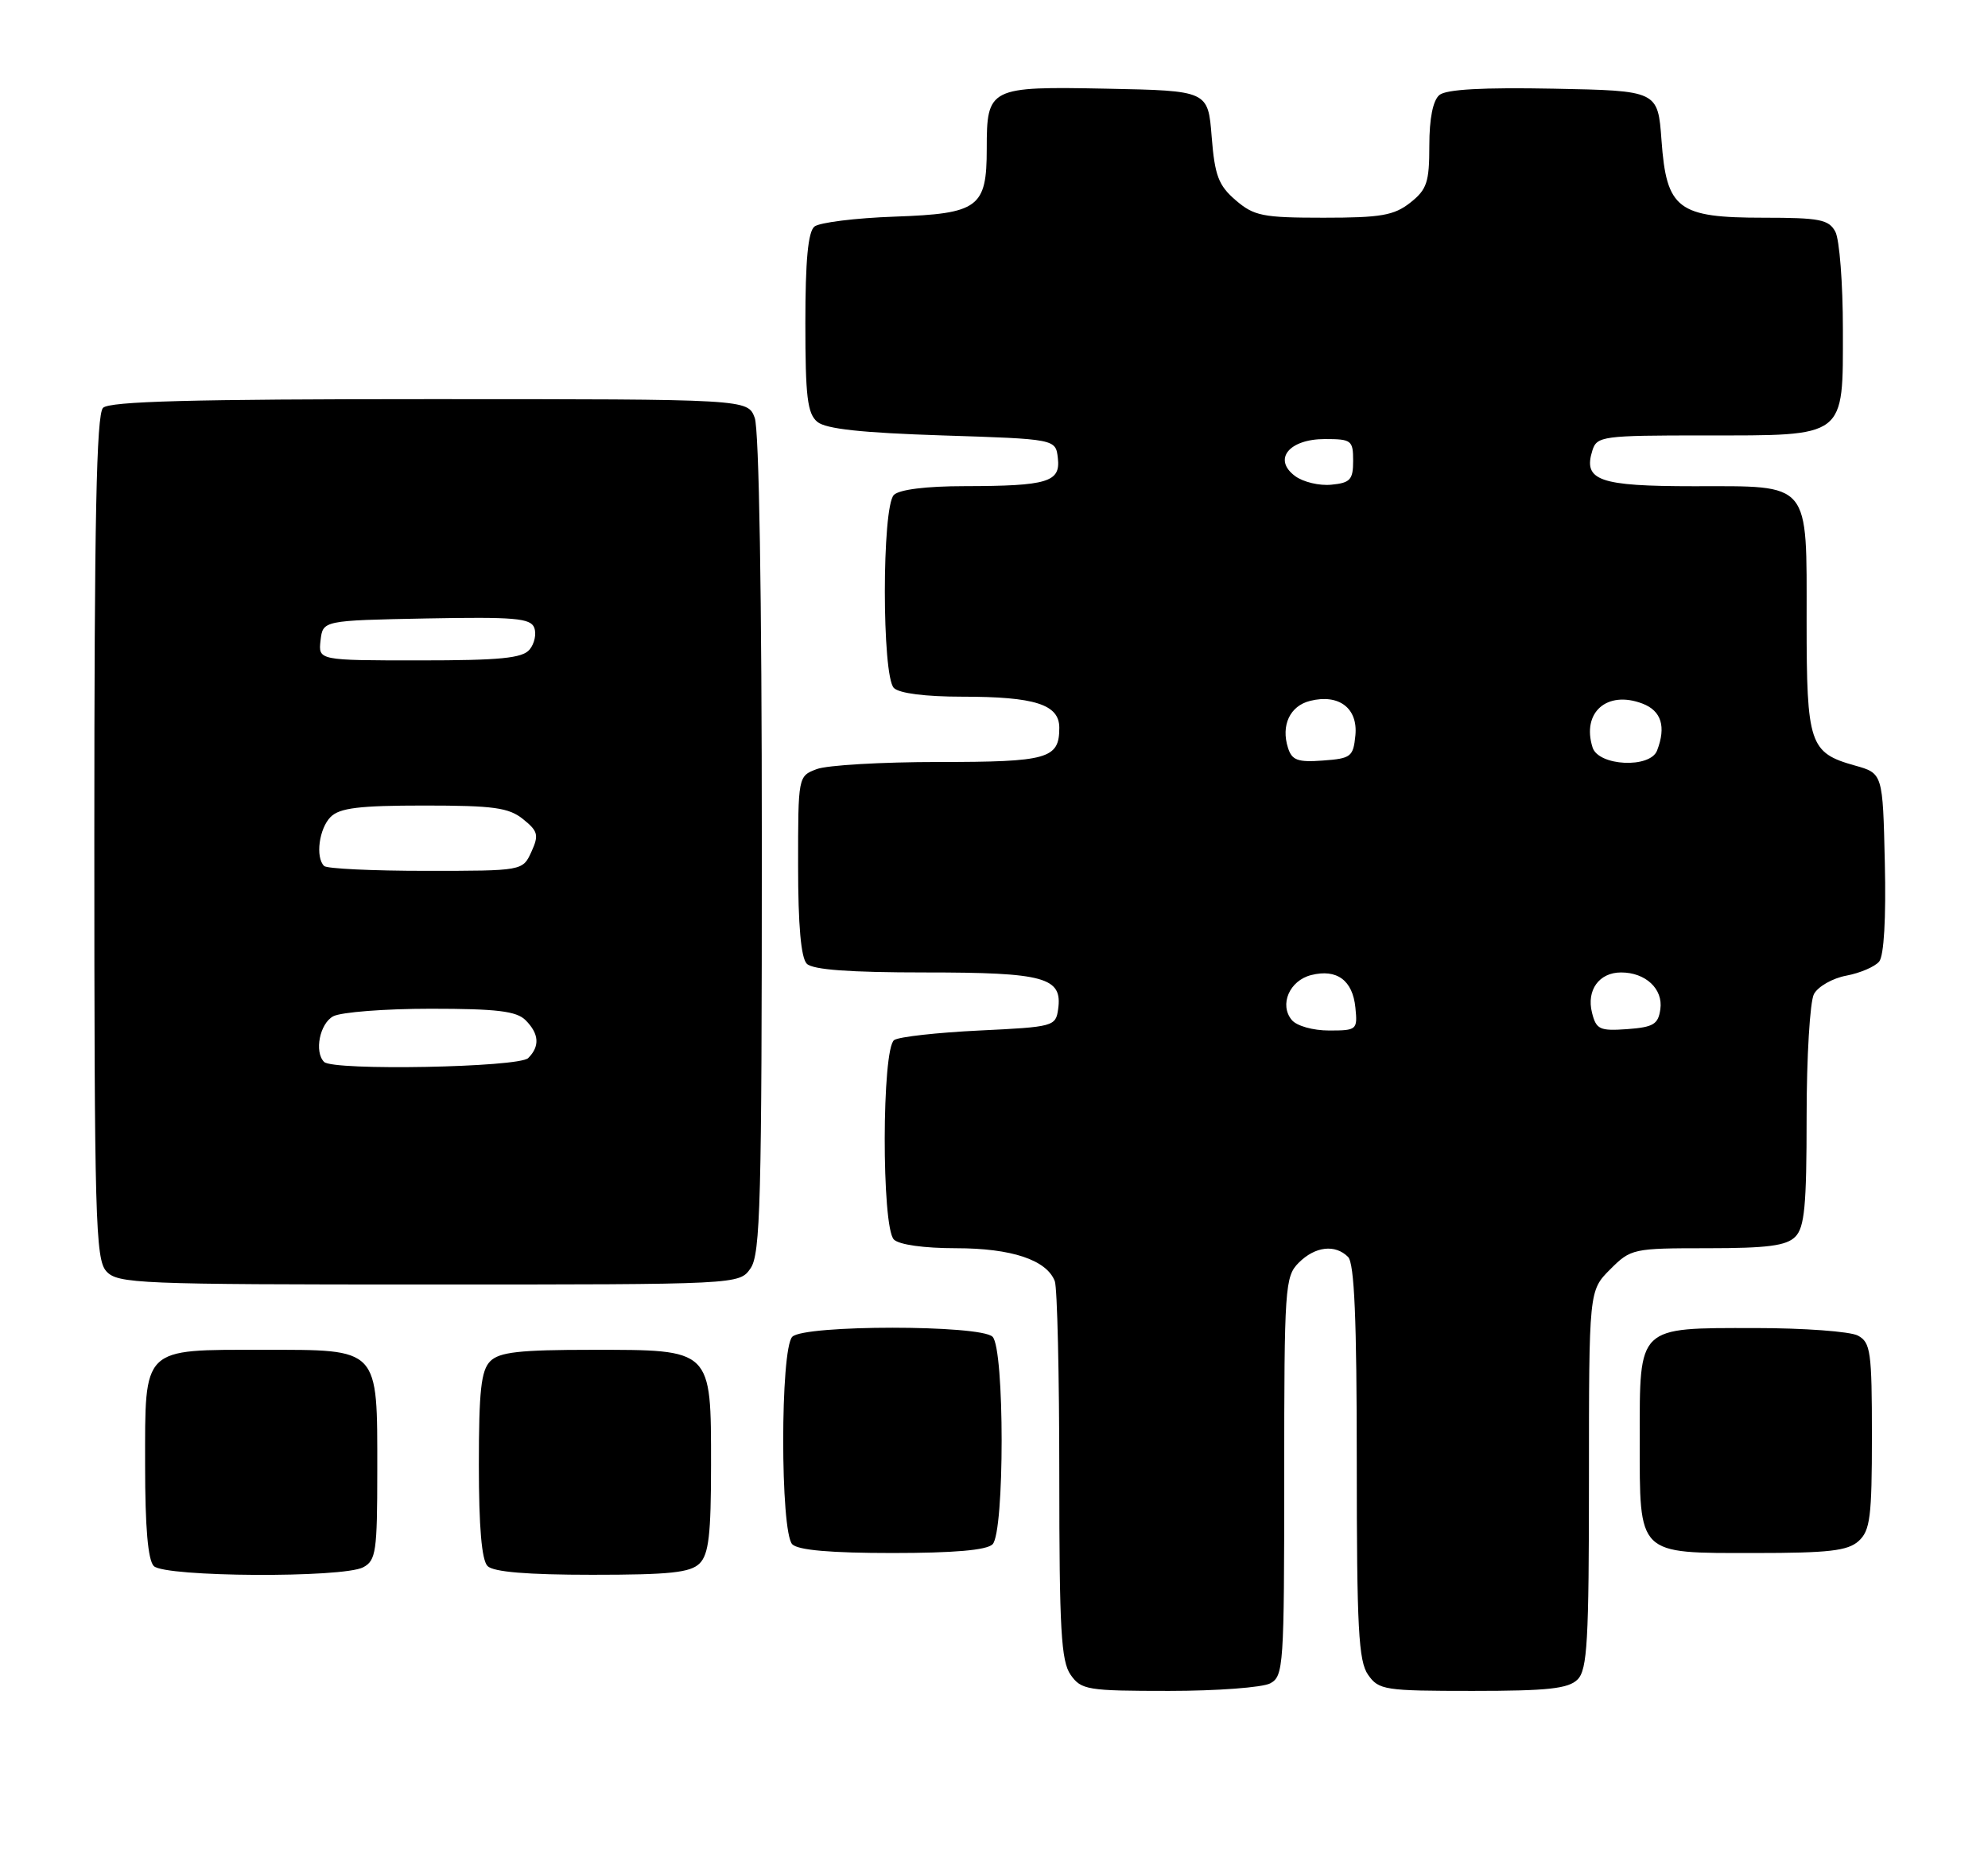 <?xml version="1.0" encoding="UTF-8" standalone="no"?>
<!DOCTYPE svg PUBLIC "-//W3C//DTD SVG 1.1//EN" "http://www.w3.org/Graphics/SVG/1.1/DTD/svg11.dtd" >
<svg xmlns="http://www.w3.org/2000/svg" xmlns:xlink="http://www.w3.org/1999/xlink" version="1.1" viewBox="0 0 274 256">
 <g >
 <path fill="currentColor"
d=" M 175.07 231.96 C 176.91 230.98 177.00 229.60 177.00 203.46 C 177.00 177.33 177.10 175.90 179.00 174.00 C 181.26 171.74 184.02 171.42 185.80 173.20 C 186.67 174.07 187.00 181.75 187.00 201.48 C 187.00 224.37 187.24 228.90 188.56 230.78 C 190.03 232.88 190.82 233.00 202.99 233.00 C 213.35 233.00 216.16 232.69 217.43 231.43 C 218.78 230.08 219.00 226.16 219.00 203.85 C 219.00 177.85 219.00 177.85 221.92 174.92 C 224.78 172.06 225.07 172.00 235.35 172.00 C 243.57 172.00 246.20 171.66 247.43 170.43 C 248.72 169.14 249.00 166.16 249.00 153.86 C 249.00 145.62 249.46 138.02 250.01 136.98 C 250.57 135.94 252.58 134.79 254.48 134.44 C 256.38 134.08 258.41 133.21 259.00 132.50 C 259.66 131.70 259.96 126.57 259.78 118.89 C 259.50 106.56 259.50 106.56 255.63 105.48 C 249.40 103.73 249.00 102.52 249.00 85.64 C 249.00 66.17 249.69 67.00 233.47 67.00 C 220.37 67.00 218.16 66.22 219.48 62.05 C 220.10 60.11 220.90 60.00 234.84 60.00 C 254.60 60.00 254.00 60.46 254.00 45.38 C 254.00 39.05 253.53 33.00 252.96 31.93 C 252.06 30.25 250.81 30.00 243.08 30.00 C 231.23 30.00 229.69 28.84 229.00 19.34 C 228.50 12.50 228.50 12.50 214.14 12.22 C 204.40 12.03 199.33 12.31 198.39 13.09 C 197.50 13.83 197.00 16.32 197.00 20.05 C 197.00 25.13 196.67 26.11 194.37 27.93 C 192.13 29.69 190.32 30.00 182.42 30.00 C 174.03 30.00 172.84 29.76 170.31 27.59 C 167.94 25.55 167.43 24.21 167.00 18.84 C 166.50 12.50 166.50 12.50 152.51 12.22 C 136.32 11.90 136.00 12.06 136.00 20.50 C 136.00 28.61 134.88 29.44 123.33 29.85 C 117.92 30.04 112.94 30.66 112.25 31.22 C 111.37 31.94 111.00 35.91 111.00 44.50 C 111.00 54.66 111.28 56.99 112.65 58.13 C 113.83 59.11 118.76 59.64 129.90 60.00 C 145.50 60.50 145.50 60.50 145.80 63.12 C 146.19 66.43 144.41 66.97 132.95 66.99 C 127.65 66.99 123.94 67.46 123.20 68.20 C 121.54 69.86 121.54 93.14 123.20 94.80 C 123.94 95.54 127.56 96.00 132.63 96.00 C 142.64 96.00 146.00 97.07 146.00 100.28 C 146.00 104.56 144.46 105.00 129.37 105.00 C 121.54 105.00 113.98 105.44 112.57 105.98 C 110.00 106.95 110.00 106.97 110.00 119.28 C 110.00 127.53 110.40 132.00 111.20 132.80 C 112.03 133.63 117.09 134.00 127.51 134.00 C 144.01 134.00 146.46 134.68 145.84 139.06 C 145.51 141.43 145.21 141.51 135.00 142.00 C 129.22 142.28 123.94 142.86 123.25 143.31 C 121.53 144.42 121.49 169.09 123.20 170.80 C 123.92 171.52 127.37 172.00 131.75 172.00 C 139.42 172.00 144.25 173.61 145.38 176.54 C 145.72 177.44 146.00 189.50 146.00 203.36 C 146.00 224.54 146.25 228.91 147.56 230.78 C 149.02 232.86 149.85 233.00 161.12 233.00 C 167.73 233.00 174.00 232.53 175.07 231.96 Z  M 50.07 215.96 C 51.82 215.03 52.00 213.77 52.00 202.69 C 52.00 185.59 52.39 186.00 36.27 186.00 C 19.46 186.00 20.00 185.48 20.00 201.95 C 20.00 210.46 20.39 214.99 21.20 215.80 C 22.72 217.32 47.28 217.46 50.07 215.96 Z  M 96.43 215.43 C 97.68 214.18 98.00 211.44 98.00 201.93 C 98.00 185.80 98.20 186.00 81.57 186.00 C 71.61 186.00 68.83 186.31 67.57 187.57 C 66.31 188.84 66.00 191.63 66.00 201.87 C 66.00 210.44 66.39 214.99 67.20 215.80 C 68.01 216.61 72.67 217.00 81.63 217.00 C 92.32 217.00 95.16 216.70 96.43 215.43 Z  M 136.80 212.80 C 138.47 211.13 138.47 185.87 136.80 184.20 C 135.14 182.54 110.86 182.54 109.20 184.20 C 107.53 185.87 107.53 211.13 109.20 212.80 C 110.01 213.61 114.53 214.00 123.00 214.00 C 131.47 214.00 135.99 213.61 136.80 212.80 Z  M 256.17 212.35 C 257.76 210.91 258.00 209.02 258.00 197.88 C 258.00 186.24 257.82 184.98 256.07 184.04 C 255.00 183.47 248.62 183.00 241.89 183.00 C 225.60 183.00 226.00 182.61 226.00 198.33 C 226.00 214.43 225.56 214.00 241.83 214.00 C 252.07 214.00 254.67 213.70 256.17 212.35 Z  M 103.44 174.78 C 104.81 172.83 105.00 165.60 105.00 116.34 C 105.00 82.24 104.62 59.12 104.02 57.57 C 103.05 55.00 103.05 55.00 59.22 55.00 C 26.47 55.00 15.10 55.30 14.20 56.20 C 13.29 57.11 13.00 71.62 13.00 115.37 C 13.00 167.91 13.16 173.51 14.65 175.17 C 16.21 176.89 18.92 177.00 59.10 177.00 C 101.89 177.00 101.89 177.00 103.44 174.78 Z  M 178.04 140.55 C 176.29 138.44 177.73 135.11 180.72 134.36 C 184.25 133.47 186.44 135.08 186.81 138.85 C 187.12 141.90 187.01 142.00 183.19 142.00 C 180.96 142.00 178.72 141.37 178.04 140.55 Z  M 219.42 139.54 C 218.64 136.44 220.40 134.00 223.43 134.00 C 226.80 134.00 229.24 136.27 228.84 139.06 C 228.55 141.15 227.89 141.54 224.28 141.81 C 220.48 142.08 220.00 141.86 219.42 139.54 Z  M 177.52 103.05 C 176.53 99.95 177.79 97.27 180.56 96.58 C 184.53 95.58 187.17 97.58 186.81 101.32 C 186.52 104.28 186.21 104.52 182.33 104.80 C 178.86 105.06 178.06 104.76 177.52 103.05 Z  M 219.50 103.00 C 217.97 98.18 221.48 95.09 226.37 96.95 C 228.98 97.94 229.66 100.12 228.39 103.42 C 227.44 105.91 220.32 105.57 219.50 103.00 Z  M 178.50 65.60 C 175.40 63.30 177.65 60.50 182.61 60.50 C 186.27 60.50 186.50 60.68 186.50 63.50 C 186.50 66.10 186.10 66.54 183.50 66.79 C 181.85 66.96 179.60 66.42 178.50 65.60 Z  M 44.67 146.33 C 43.29 144.95 44.07 141.03 45.93 140.04 C 47.00 139.47 53.04 139.00 59.36 139.00 C 68.48 139.00 71.18 139.33 72.43 140.57 C 74.31 142.45 74.43 144.17 72.80 145.80 C 71.51 147.09 45.91 147.57 44.67 146.33 Z  M 44.67 119.33 C 43.45 118.12 43.98 114.17 45.57 112.57 C 46.81 111.33 49.51 111.00 58.46 111.00 C 68.05 111.00 70.13 111.29 72.10 112.88 C 74.16 114.54 74.29 115.07 73.24 117.38 C 72.04 120.00 72.04 120.00 58.69 120.00 C 51.34 120.00 45.03 119.70 44.67 119.33 Z  M 44.18 88.25 C 44.50 85.50 44.50 85.50 58.77 85.22 C 70.87 84.99 73.13 85.18 73.63 86.49 C 73.96 87.33 73.67 88.69 72.99 89.51 C 72.00 90.70 68.93 91.00 57.81 91.00 C 43.87 91.00 43.87 91.00 44.18 88.25 Z "/>
</g>
</svg>